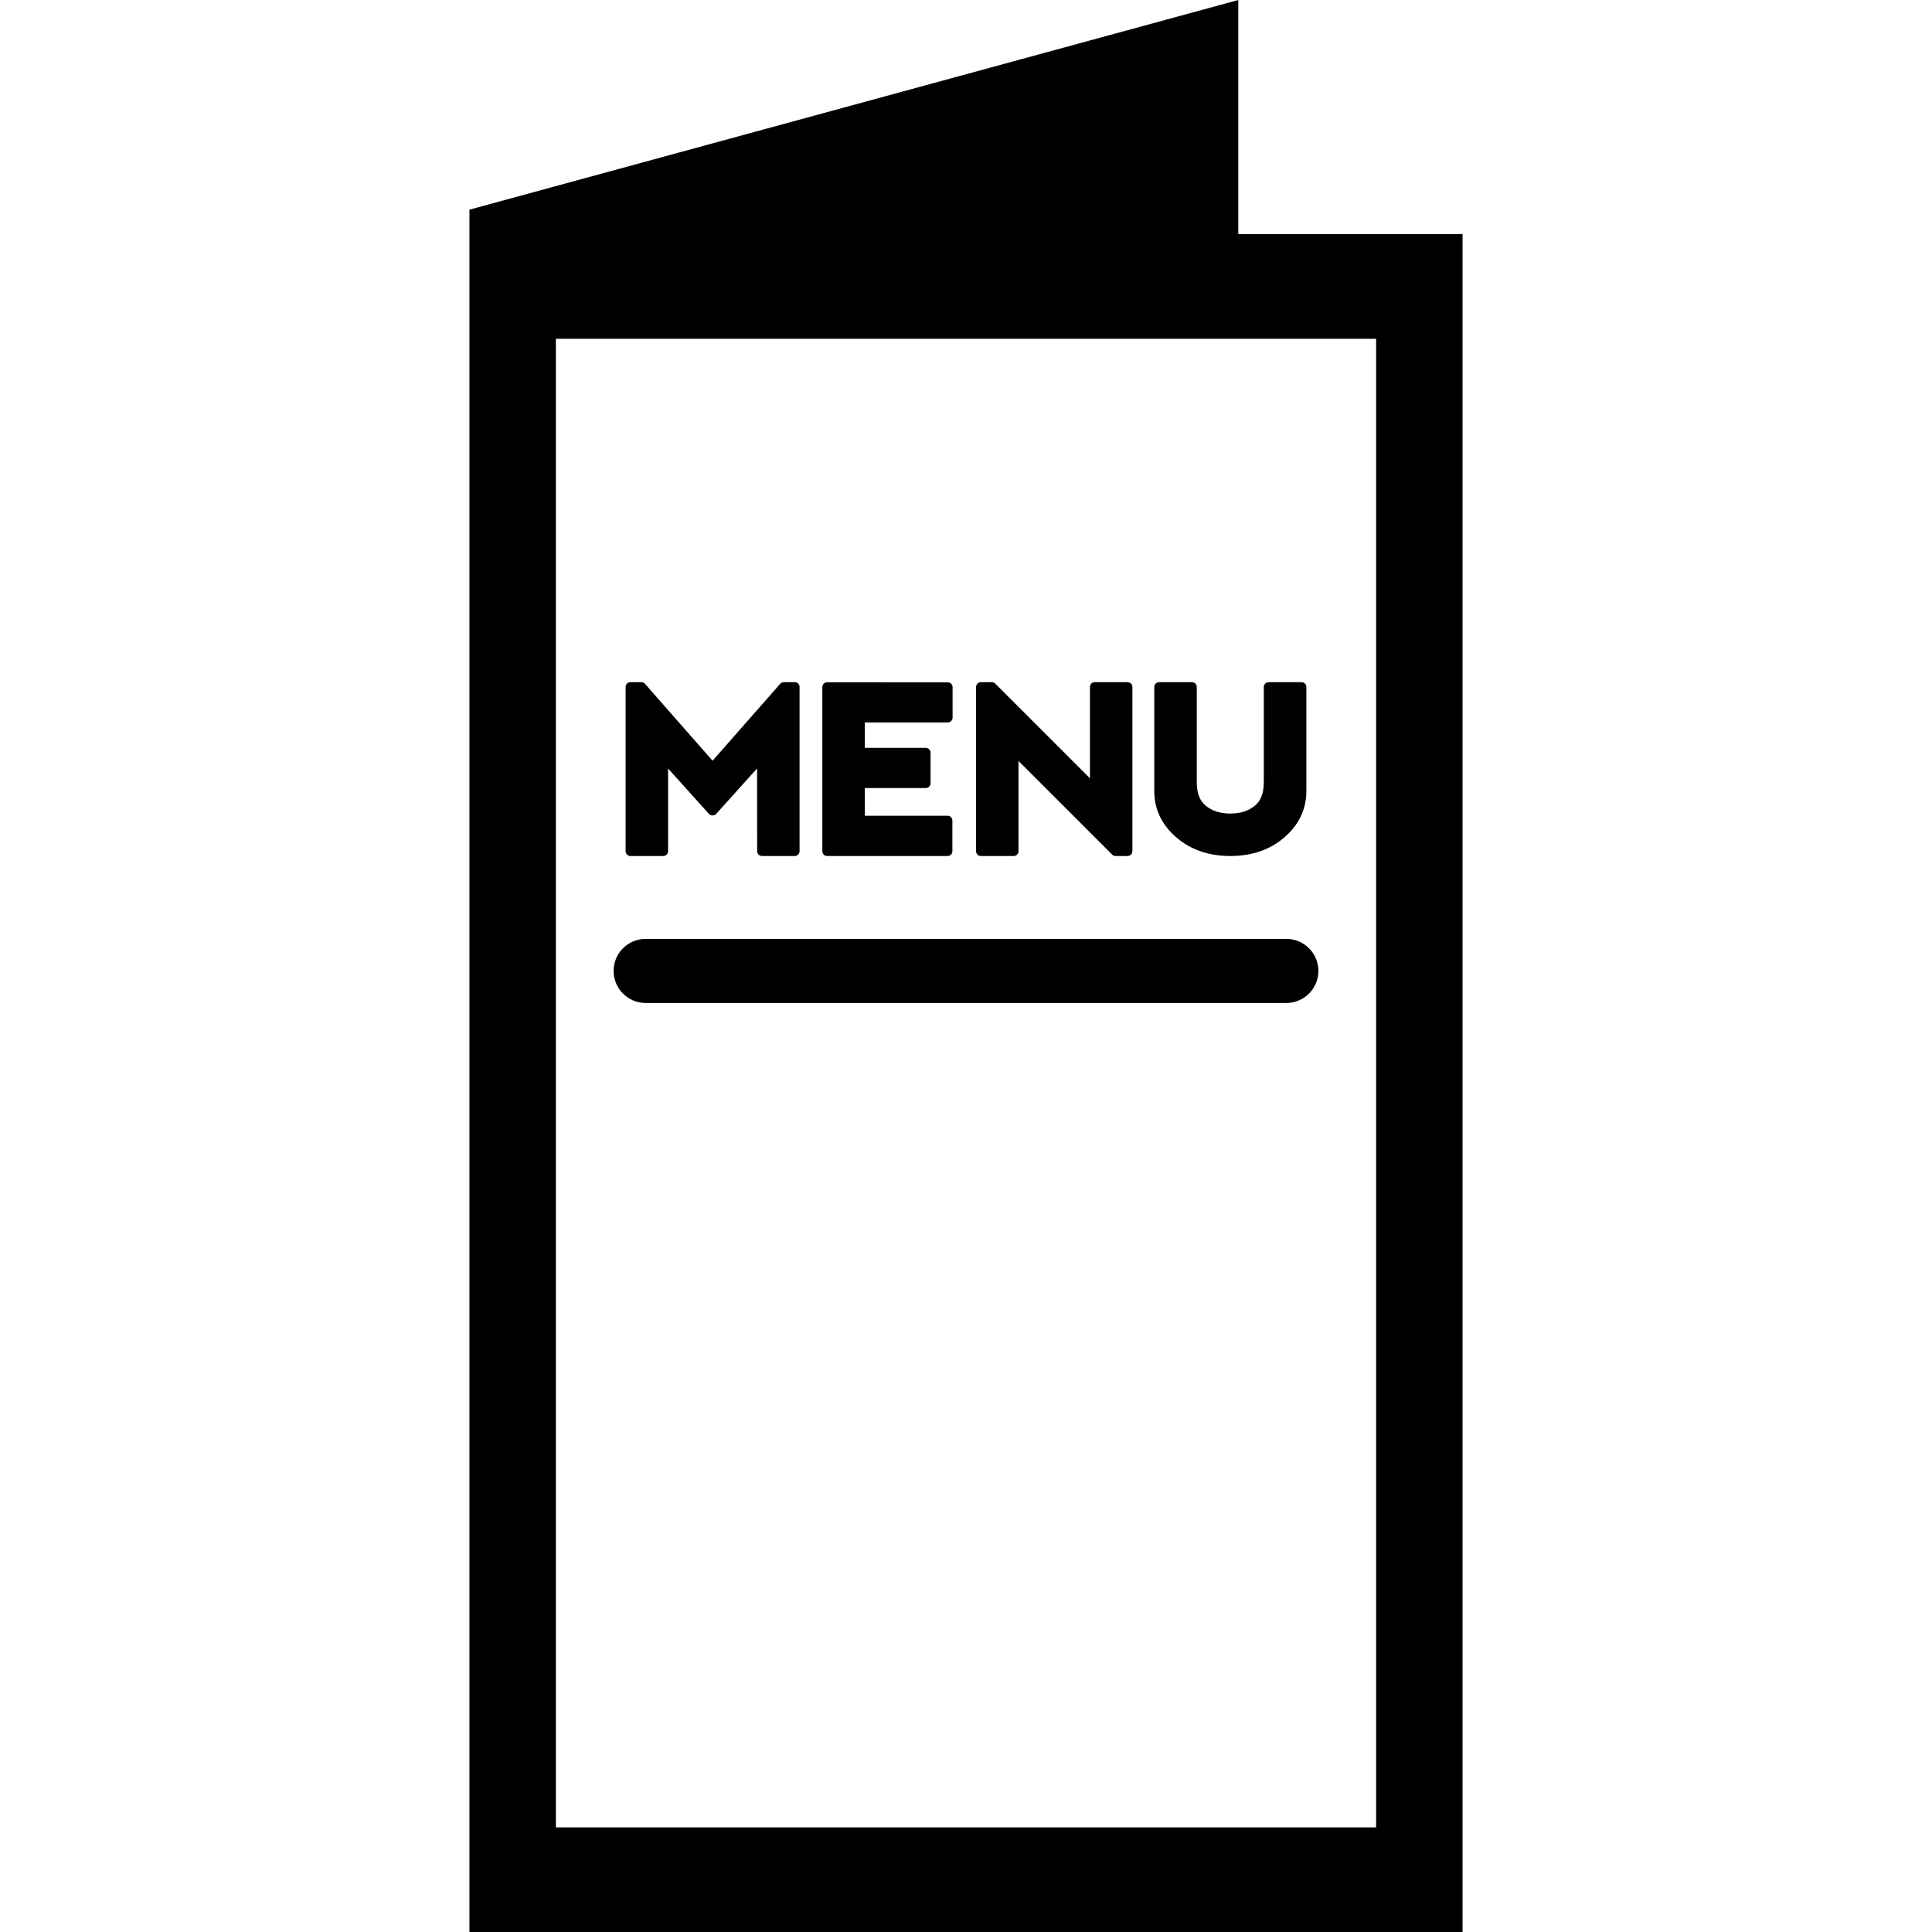 <?xml version="1.0" encoding="iso-8859-1"?>
<!-- Generator: Adobe Illustrator 16.0.0, SVG Export Plug-In . SVG Version: 6.00 Build 0)  -->
<!DOCTYPE svg PUBLIC "-//W3C//DTD SVG 1.1//EN" "http://www.w3.org/Graphics/SVG/1.1/DTD/svg11.dtd">
<svg version="1.1" id="Capa_1" xmlns="http://www.w3.org/2000/svg" xmlns:xlink="http://www.w3.org/1999/xlink" x="0px" y="0px"
	 width="493.514px" height="493.514px" viewBox="0 0 493.514 493.514" style="enable-background:new 0 0 493.514 493.514;"
	 xml:space="preserve">
<g>
	<g>
		<path d="M316.309,59.809V0L119.917,53.555v439.959h253.68V59.809H316.309z M141.996,466.78V86.546h209.523V466.78H141.996z"/>
		<path d="M328.583,239.829H164.925c-4.521,0-8.188,3.668-8.188,8.187c0,4.514,3.679,8.188,8.188,8.188h163.658
			c4.52,0,8.193-3.677,8.193-8.188C336.778,243.497,333.101,239.829,328.583,239.829z"/>
		<path d="M161.036,218.659h8.396c0.675,0,1.223-0.548,1.223-1.224v-21.127l10.452,11.605c0.463,0.511,1.358,0.511,1.822,0
			l10.459-11.613l0.022,21.135c0,0.676,0.544,1.224,1.228,1.224h8.383c0.683,0,1.224-0.548,1.224-1.224v-41.957
			c0-0.679-0.541-1.228-1.224-1.228h-2.789c-0.346,0-0.684,0.157-0.929,0.418l-17.284,19.651l-17.265-19.65
			c-0.233-0.261-0.572-0.418-0.929-0.418h-2.789c-0.676,0-1.224,0.548-1.224,1.228v41.956
			C159.813,218.111,160.361,218.659,161.036,218.659z"/>
		<path d="M211.278,218.659h30.77c0.684,0,1.228-0.548,1.228-1.224v-7.833c0-0.676-0.544-1.224-1.228-1.224h-21.151v-7.083h15.58
			c0.683,0,1.227-0.549,1.227-1.224v-7.811c0-0.676-0.544-1.224-1.227-1.224h-15.58v-6.5h21.209c0.675,0,1.224-0.552,1.224-1.228
			v-7.78c0-0.334-0.127-0.637-0.354-0.867c-0.227-0.234-0.541-0.36-0.862-0.36l-30.828-0.027c-0.675,0-1.224,0.552-1.224,1.228
			v41.925C210.054,218.111,210.594,218.659,211.278,218.659z"/>
		<path d="M250.549,218.659h8.397c0.676,0,1.22-0.548,1.22-1.224v-23.053l23.917,23.917c0.238,0.238,0.554,0.36,0.876,0.36h3.067
			c0.684,0,1.235-0.548,1.235-1.224v-41.957c0-0.679-0.555-1.228-1.235-1.228h-8.379c-0.689,0-1.229,0.548-1.229,1.228v23.327
			l-24.201-24.194c-0.222-0.234-0.534-0.36-0.863-0.36h-2.798c-0.677,0-1.227,0.548-1.227,1.228v41.956
			C249.323,218.111,249.864,218.659,250.549,218.659z"/>
		<path d="M300.463,213.883c3.655,3.176,8.312,4.776,13.822,4.776c5.493,0,10.145-1.6,13.812-4.768
			c3.704-3.212,5.604-7.198,5.604-11.841v-26.564c0-0.679-0.563-1.228-1.244-1.228h-8.396c-0.675,0-1.229,0.549-1.229,1.228v24.332
			c0,2.796-0.77,4.769-2.333,6.035c-1.647,1.319-3.684,1.964-6.215,1.964c-2.549,0-4.588-0.645-6.246-1.964
			c-1.563-1.274-2.333-3.247-2.333-6.042v-24.332c0-0.679-0.553-1.228-1.229-1.228h-8.396c-0.676,0-1.229,0.548-1.229,1.228v26.564
			C294.854,206.686,296.741,210.671,300.463,213.883z"/>
	</g>
</g>
<g>
</g>
<g>
</g>
<g>
</g>
<g>
</g>
<g>
</g>
<g>
</g>
<g>
</g>
<g>
</g>
<g>
</g>
<g>
</g>
<g>
</g>
<g>
</g>
<g>
</g>
<g>
</g>
<g>
</g>
</svg>
